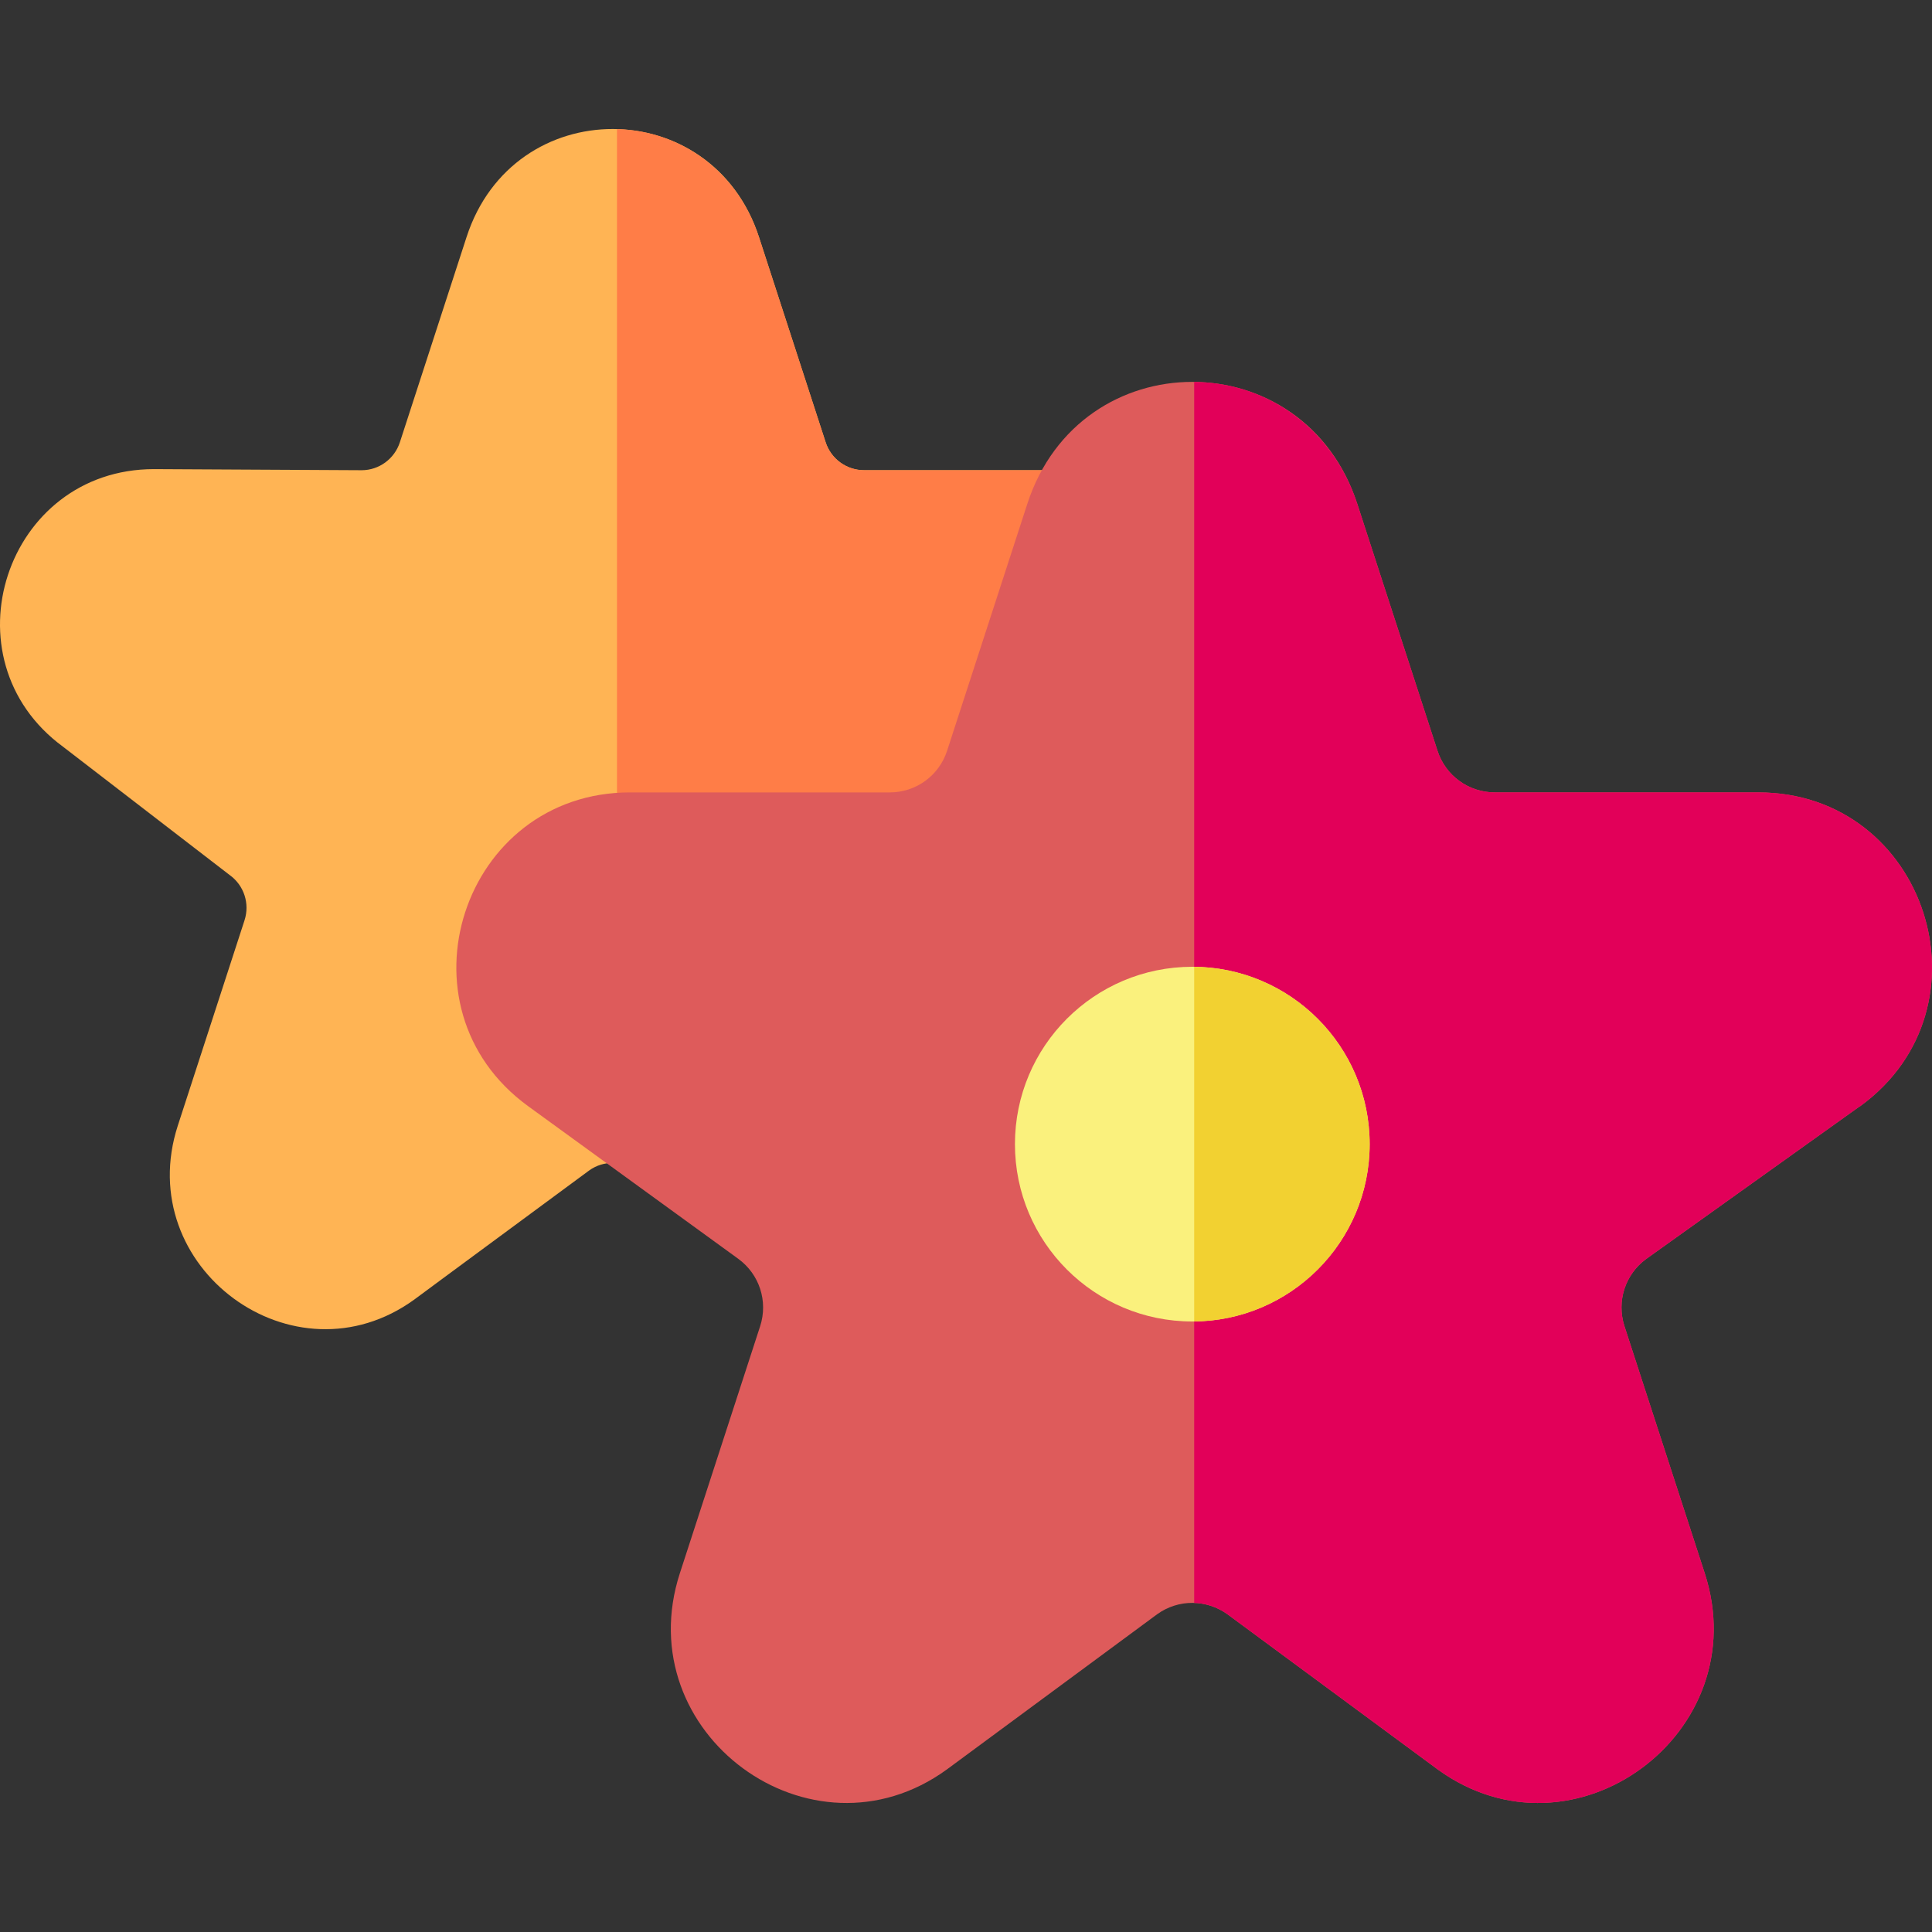<svg id="Capa_1" enable-background="new 0 0 511.985 511.985" height="512" viewBox="0 0 511.985 511.985" width="512" xmlns="http://www.w3.org/2000/svg"><rect x="0" y="0" width="511.985" height="511.985" fill="#333333" stroke="none"/><g><path d="m310.123 198.297-46.26 33.61c-3.78 2.74-5.34 7.56-3.9 12l17.67 54.38c12.217 37.589-30.8 69.224-62.68 46.08-.099-.1-4.641-3.428-46.3-34.17-3.609-2.614-8.699-2.783-12.55 0-41.873 30.906-46.192 34.07-46.29 34.17-31.879 23.138-74.894-8.464-62.69-46.08l17.67-54.38c1.45-4.44-.12-9.26-3.9-12-.13-.095 1.922 1.484-44.21-34.04-31.696-23.288-15.214-73.55 24.13-73.55l55.03.29c4.58 0 8.69-2.98 10.13-7.42l17.67-54.38c12.423-38.282 65.121-38.039 77.48 0l17.67 54.38c1.44 4.439 5.54 7.42 10.21 7.42h57.18c39.508.001 55.822 50.515 23.94 73.69z" fill="#ffb454"/><path d="m310.123 198.297-46.26 33.61c-3.78 2.74-5.34 7.56-3.9 12l17.67 54.38c12.217 37.589-30.8 69.224-62.68 46.08-.099-.1-4.641-3.428-46.3-34.17-1.56-1.13-3.34-1.78-5.15-1.96v-274.02c17.39.45 32.09 11.57 37.62 28.591l17.67 54.38c1.44 4.439 5.54 7.42 10.21 7.42h57.18c39.508 0 55.822 50.514 23.94 73.689z" fill="#ff7d47"/><path d="m492.953 293.148c-1.621 1.054 8.692-6.207-56.71 40.479-5.58 4.08-7.89 11.23-5.76 17.811l21.27 65.45c13.758 42.341-34.722 78.159-70.74 52.029-.1-.098-4.051-2.992-55.7-41.109-5.499-3.991-13.026-4.111-18.7 0-53.956 39.819-55.595 41.007-55.7 41.109-35.945 26.099-84.537-9.569-70.74-52.029l21.27-65.44c2.14-6.6-.19-13.78-5.8-17.86l-55.67-40.439c-36.054-26.197-17.474-83.16 27.02-83.16h68.81c6.93 0 13.04-4.43 15.18-11.03l21.26-65.439c14.02-43.138 73.445-43.05 87.44 0l21.26 65.439c2.14 6.601 8.25 11.03 15.18 11.03h69.81c44.566-.001 63.015 57.005 27.02 83.159z" fill="#de5b5b"/><path d="m492.953 293.148c-1.621 1.054 8.692-6.207-56.71 40.479-5.58 4.08-7.89 11.23-5.76 17.811l21.27 65.45c13.758 42.341-34.722 78.159-70.74 52.029-.1-.098-4.051-2.992-55.7-41.109-2.66-1.931-5.74-2.931-8.85-3.03v-323.57c19.96.2 36.89 12.84 43.22 32.311l21.26 65.439c2.14 6.601 8.25 11.03 15.18 11.03h69.81c44.566 0 63.015 57.006 27.02 83.16z" fill="#e20059"/><circle cx="315.963" cy="303.198" fill="#faf17d" r="47"/><path d="m362.963 303.198c0 25.75-20.81 46.73-46.5 46.99v-93.98c25.69.259 46.5 21.24 46.5 46.99z" fill="#f2d131"/></g></svg>